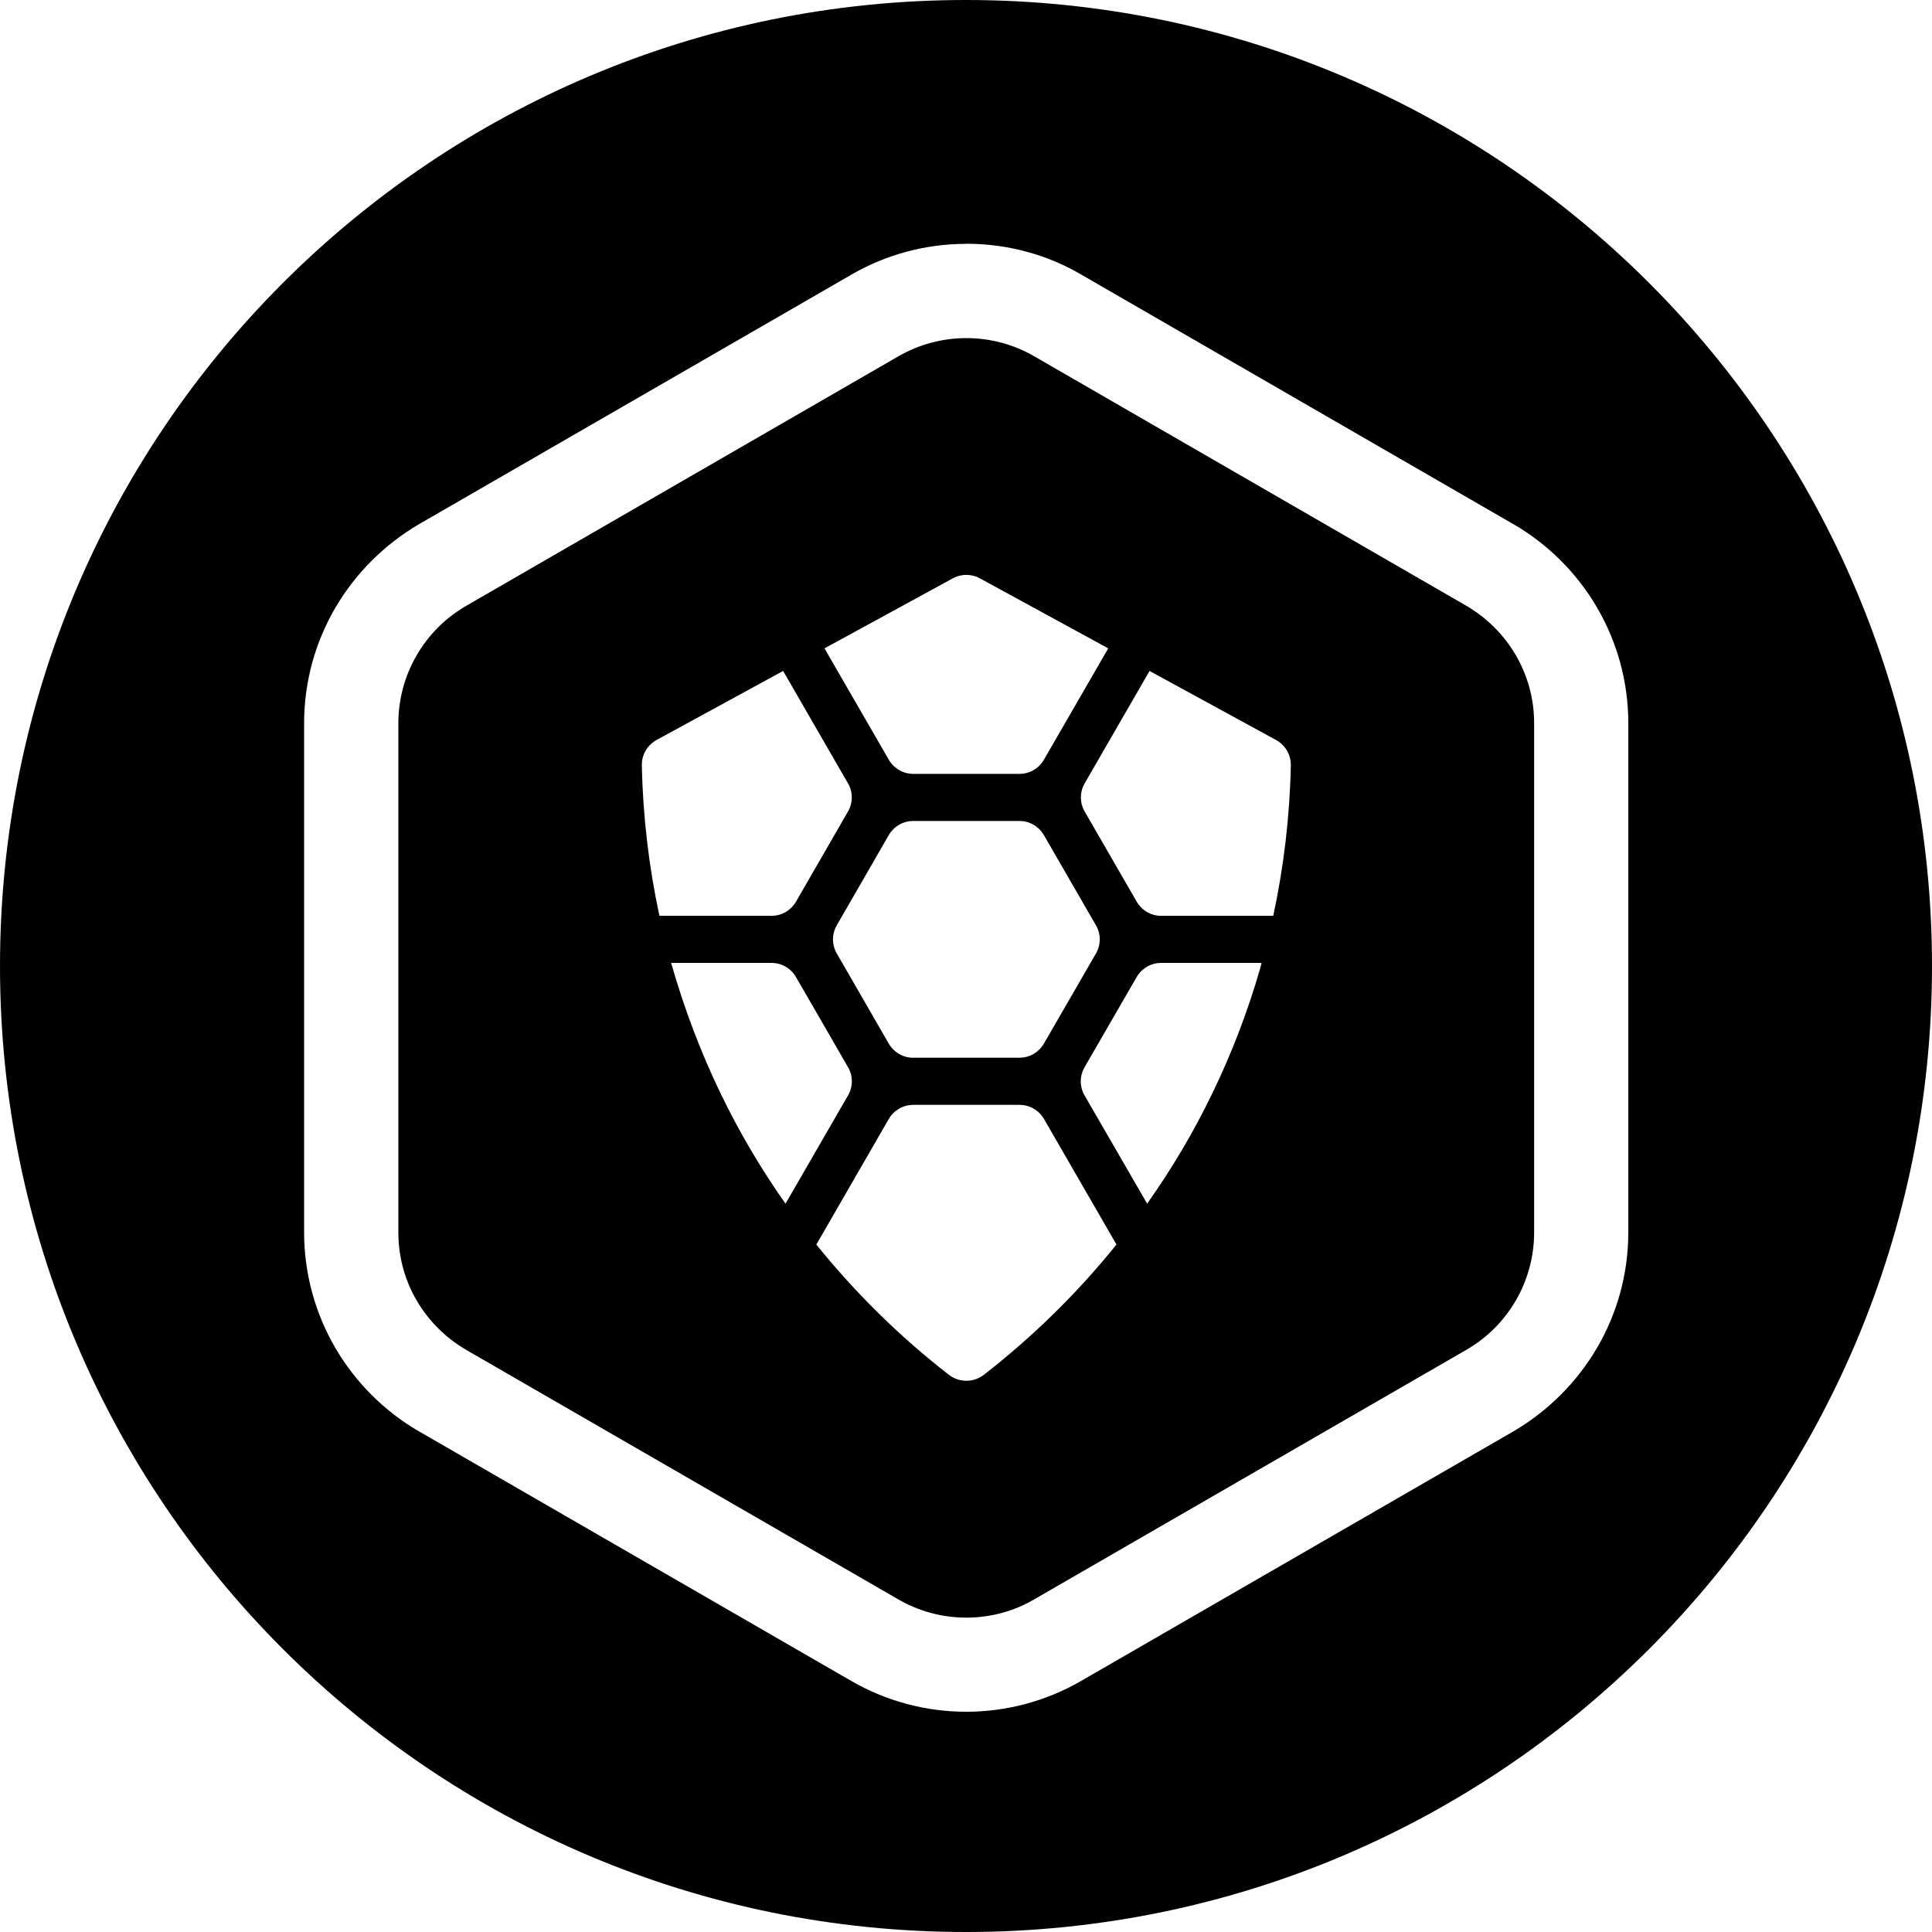 <!-- Generated by IcoMoon.io -->
<svg version="1.1" xmlns="http://www.w3.org/2000/svg" width="32" height="32" viewBox="0 0 32 32">
<title>trtl</title>
<path d="M16 32c-8.837 0-16-7.163-16-16s7.163-16 16-16 16 7.163 16 16-7.163 16-16 16zM16.006 5.6c0.394 0 0.781 0.103 1.122 0.3l7.16 4.134c0.675 0.395 1.122 1.118 1.122 1.944 0 0 0 0.001 0 0.001v-0 8.434c0 0.802-0.427 1.543-1.122 1.944l-7.161 4.135c-0.322 0.189-0.709 0.301-1.122 0.301s-0.8-0.112-1.133-0.306l0.011 0.006-7.162-4.135c-0.676-0.395-1.123-1.117-1.123-1.944v-8.434c0-0.802 0.428-1.543 1.123-1.945l7.16-4.134c0.342-0.197 0.73-0.301 1.123-0.301h0.002zM16.004 4.039c-0.7 0-1.356 0.19-1.92 0.52l0.018-0.010-7.162 4.133c-1.144 0.672-1.901 1.895-1.903 3.296v8.434c0.002 1.401 0.759 2.624 1.885 3.286l0.018 0.010 7.16 4.134c1.178 0.68 2.629 0.68 3.806 0l7.161-4.134c1.144-0.672 1.901-1.895 1.903-3.296v-8.434c-0.002-1.401-0.759-2.624-1.885-3.286l-0.018-0.010-7.16-4.135c-0.546-0.321-1.203-0.51-1.904-0.51v0zM20.894 15.949h-1.662c-0.172 0-0.323 0.093-0.404 0.232l-0.001 0.002-0.863 1.493c-0.039 0.067-0.063 0.148-0.063 0.234s0.023 0.167 0.064 0.236l-0.001-0.002 1.036 1.792c0.812-1.141 1.461-2.468 1.872-3.895l0.023-0.092zM15.127 17.519h1.758c0 0 0.001 0 0.001 0 0.172 0 0.322-0.093 0.403-0.231l0.001-0.002 0.862-1.493c0.039-0.067 0.063-0.148 0.063-0.234s-0.023-0.167-0.064-0.236l0.001 0.002-0.862-1.493c-0.082-0.141-0.233-0.234-0.405-0.234h-1.758c-0 0-0 0-0.001 0-0.172 0-0.323 0.093-0.404 0.232l-0.001 0.002-0.861 1.493c-0.039 0.067-0.063 0.148-0.063 0.234s0.023 0.167 0.064 0.236l-0.001-0.002 0.861 1.493c0.082 0.141 0.233 0.234 0.405 0.234 0 0 0.001 0 0.001 0h-0zM12.778 15.169c0.172-0 0.323-0.093 0.405-0.232l0.001-0.002 0.861-1.493c0.039-0.067 0.063-0.148 0.063-0.234s-0.023-0.167-0.064-0.236l0.001 0.002-1.074-1.861-2.097 1.144c-0.146 0.081-0.243 0.234-0.243 0.41 0 0.004 0 0.007 0 0.011v-0.001c0.017 0.838 0.115 1.672 0.291 2.491h1.856zM19.233 15.169h1.856c0.176-0.82 0.274-1.653 0.291-2.491 0-0.003 0-0.007 0-0.010 0-0.176-0.098-0.33-0.242-0.41l-0.002-0.001-2.096-1.144-1.074 1.861c-0.039 0.067-0.063 0.148-0.063 0.234s0.023 0.167 0.064 0.236l-0.001-0.002 0.862 1.493c0.082 0.141 0.233 0.234 0.405 0.234h0zM16.23 9.579c-0.065-0.036-0.142-0.057-0.224-0.057s-0.159 0.021-0.226 0.058l0.002-0.001-2.126 1.16 1.066 1.845c0.082 0.141 0.233 0.234 0.405 0.234h1.758c0 0 0 0 0 0 0.172 0 0.323-0.093 0.404-0.232l0.001-0.002 1.066-1.845-2.126-1.16zM15.127 18.3c-0 0-0 0-0.001 0-0.172 0-0.323 0.093-0.404 0.232l-0.001 0.002-1.2 2.080c0.653 0.808 1.375 1.517 2.17 2.137l0.029 0.022c0.078 0.061 0.178 0.097 0.287 0.097s0.208-0.037 0.288-0.098l-0.001 0.001c0.823-0.642 1.545-1.352 2.178-2.135l0.020-0.025-1.2-2.079c-0.082-0.141-0.233-0.234-0.405-0.234h-1.76zM11.116 15.949c0.434 1.519 1.083 2.846 1.922 4.027l-0.027-0.040 1.035-1.792c0.039-0.067 0.063-0.148 0.063-0.234s-0.023-0.167-0.064-0.236l0.001 0.002-0.862-1.493c-0.082-0.141-0.233-0.234-0.405-0.234h-1.663z"></path>
</svg>
